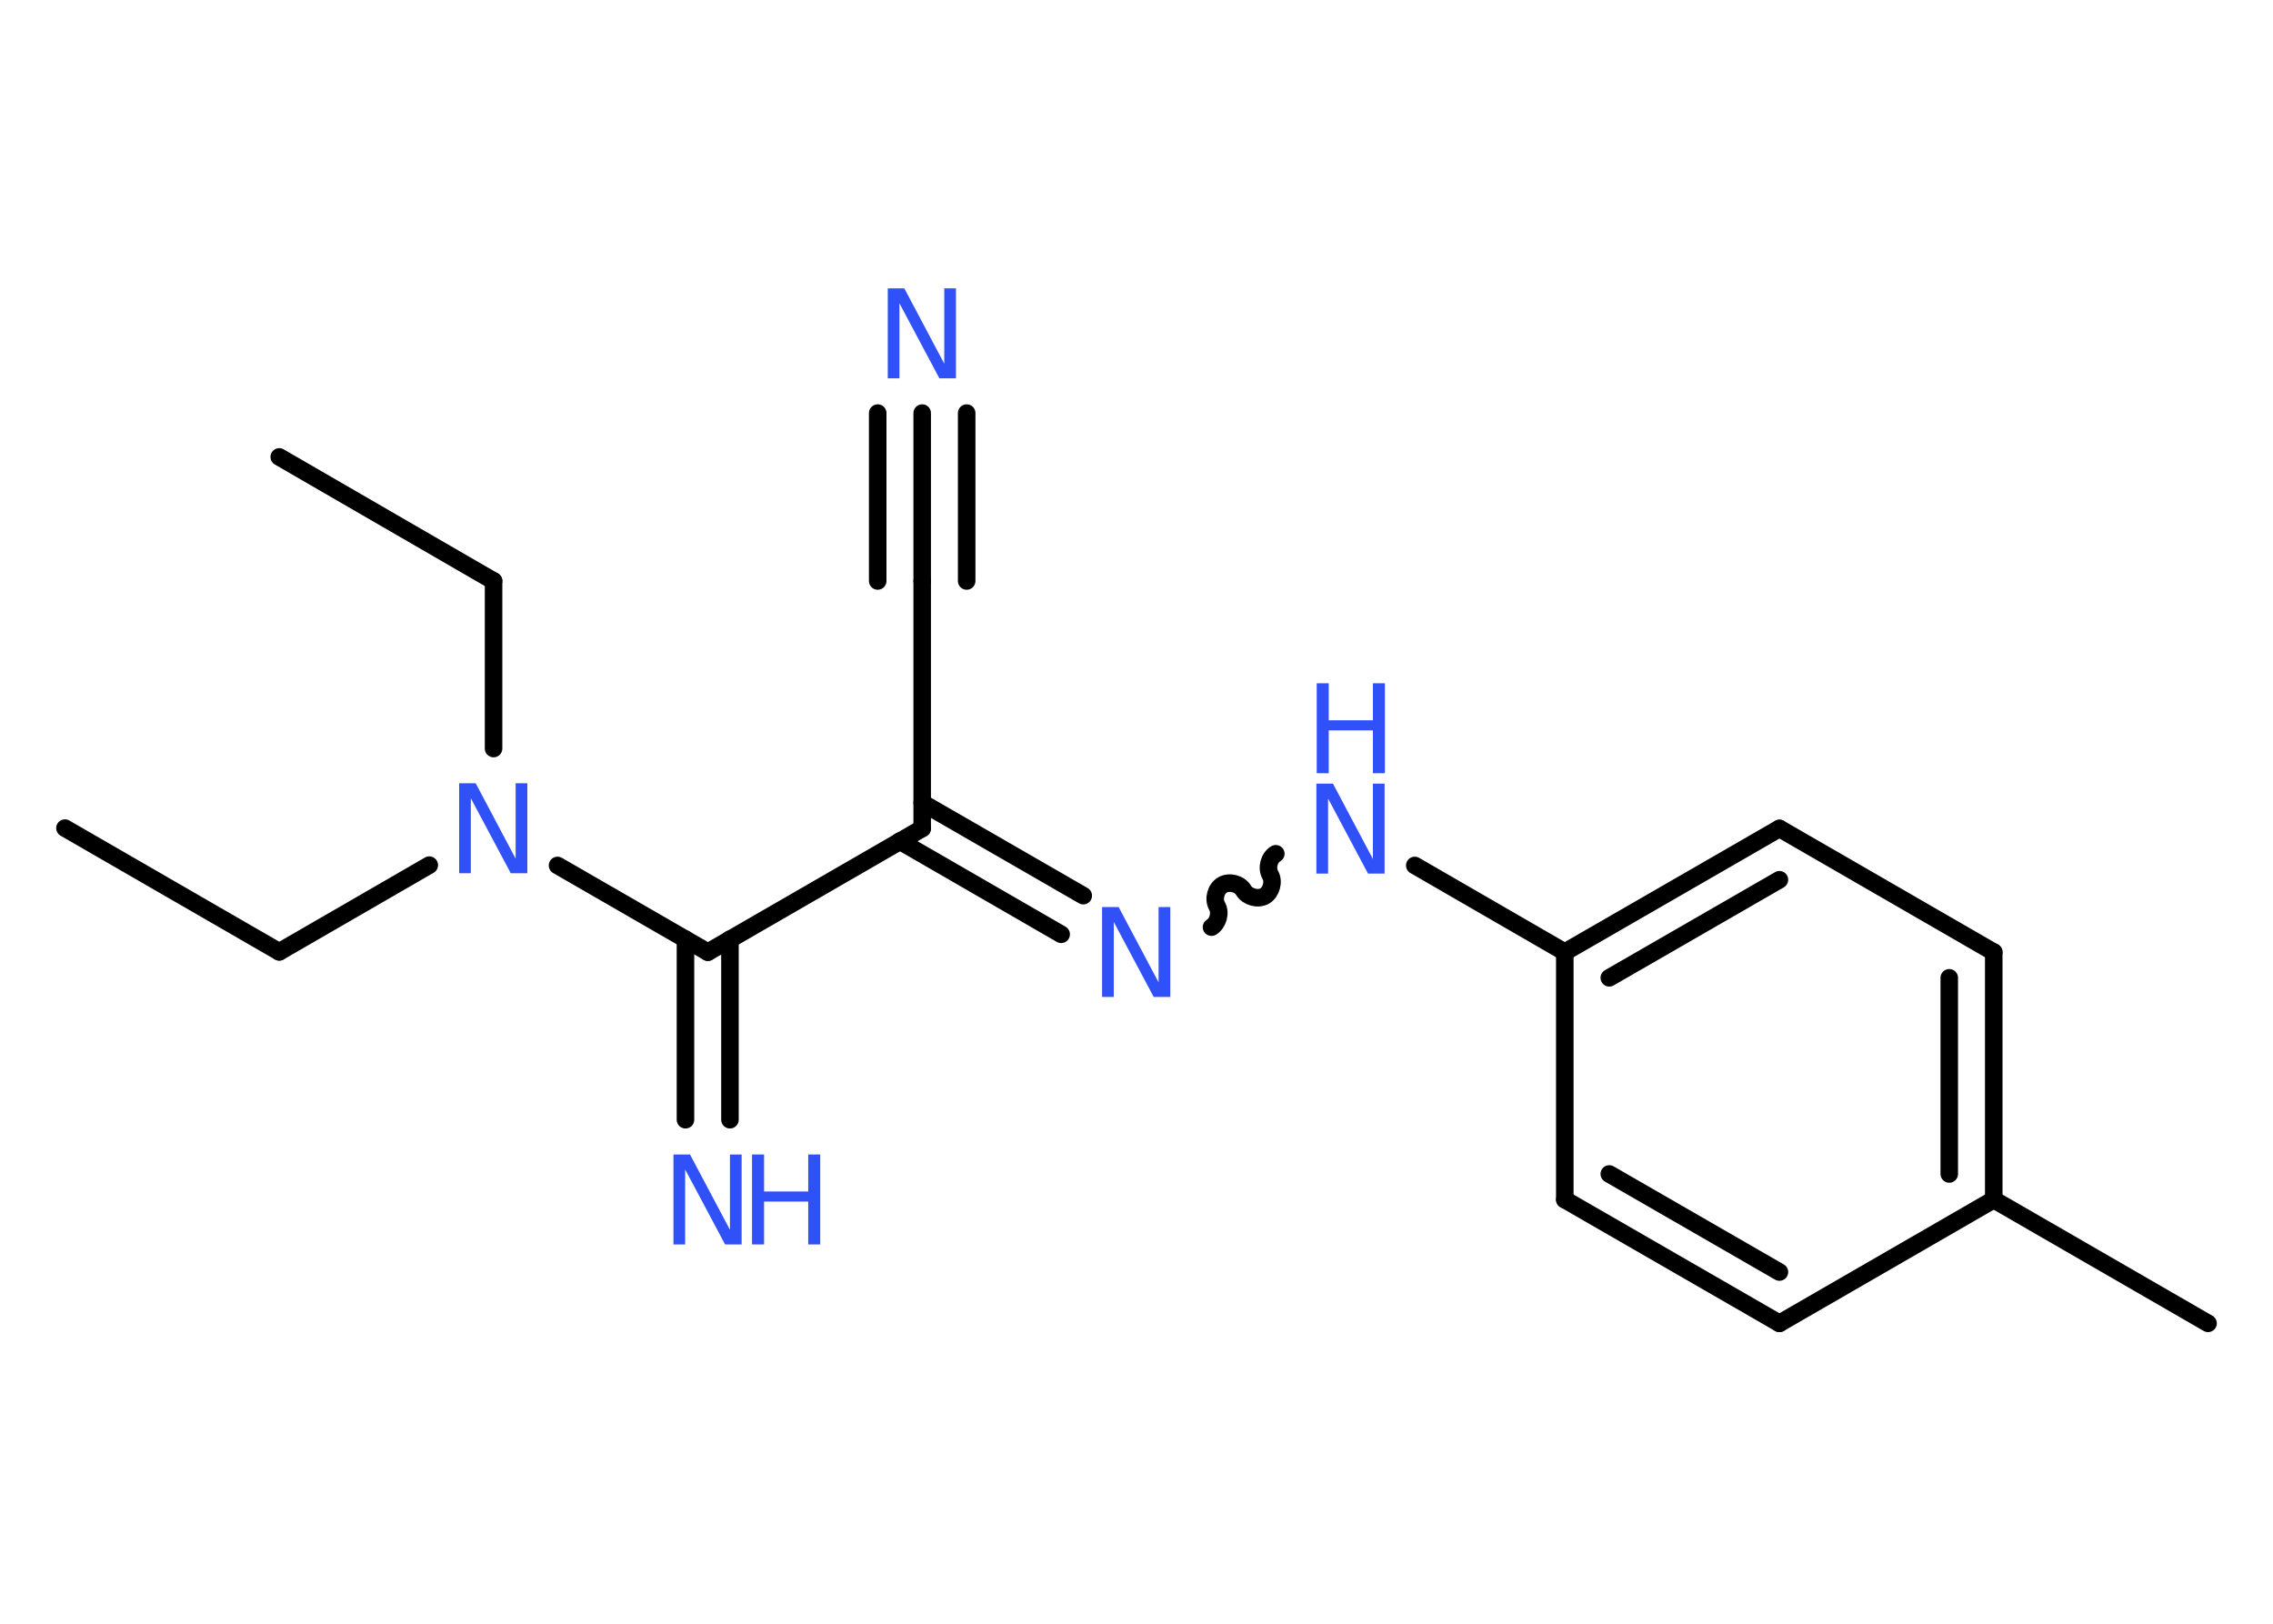 <?xml version='1.0' encoding='UTF-8'?>
<!DOCTYPE svg PUBLIC "-//W3C//DTD SVG 1.1//EN" "http://www.w3.org/Graphics/SVG/1.1/DTD/svg11.dtd">
<svg version='1.2' xmlns='http://www.w3.org/2000/svg' xmlns:xlink='http://www.w3.org/1999/xlink' width='70.0mm' height='50.0mm' viewBox='0 0 70.0 50.0'>
  <desc>Generated by the Chemistry Development Kit (http://github.com/cdk)</desc>
  <g stroke-linecap='round' stroke-linejoin='round' stroke='#000000' stroke-width='.54' fill='#3050F8'>
    <rect x='.0' y='.0' width='70.0' height='50.0' fill='#FFFFFF' stroke='none'/>
    <g id='mol1' class='mol'>
      <line id='mol1bnd1' class='bond' x1='2.0' y1='25.5' x2='8.6' y2='29.31'/>
      <line id='mol1bnd2' class='bond' x1='8.6' y1='29.31' x2='13.22' y2='26.64'/>
      <line id='mol1bnd3' class='bond' x1='15.2' y1='23.05' x2='15.2' y2='17.89'/>
      <line id='mol1bnd4' class='bond' x1='15.2' y1='17.89' x2='8.6' y2='14.07'/>
      <line id='mol1bnd5' class='bond' x1='17.17' y1='26.65' x2='21.8' y2='29.32'/>
      <g id='mol1bnd6' class='bond'>
        <line x1='22.48' y1='28.92' x2='22.48' y2='34.48'/>
        <line x1='21.11' y1='28.92' x2='21.11' y2='34.48'/>
      </g>
      <line id='mol1bnd7' class='bond' x1='21.8' y1='29.32' x2='28.4' y2='25.51'/>
      <line id='mol1bnd8' class='bond' x1='28.4' y1='25.51' x2='28.4' y2='17.89'/>
      <g id='mol1bnd9' class='bond'>
        <line x1='28.4' y1='17.89' x2='28.4' y2='12.72'/>
        <line x1='27.03' y1='17.89' x2='27.03' y2='12.72'/>
        <line x1='29.77' y1='17.89' x2='29.77' y2='12.72'/>
      </g>
      <g id='mol1bnd10' class='bond'>
        <line x1='28.4' y1='24.72' x2='33.36' y2='27.58'/>
        <line x1='27.71' y1='25.9' x2='32.68' y2='28.77'/>
      </g>
      <path id='mol1bnd11' class='bond' d='M39.29 26.29c-.21 .12 -.29 .44 -.17 .65c.12 .21 .03 .53 -.17 .65c-.21 .12 -.53 .03 -.65 -.17c-.12 -.21 -.44 -.29 -.65 -.17c-.21 .12 -.29 .44 -.17 .65c.12 .21 .03 .53 -.17 .65' fill='none' stroke='#000000' stroke-width='.54'/>
      <line id='mol1bnd12' class='bond' x1='43.57' y1='26.65' x2='48.19' y2='29.32'/>
      <g id='mol1bnd13' class='bond'>
        <line x1='54.8' y1='25.51' x2='48.19' y2='29.32'/>
        <line x1='54.8' y1='27.09' x2='49.56' y2='30.11'/>
      </g>
      <line id='mol1bnd14' class='bond' x1='54.8' y1='25.51' x2='61.4' y2='29.32'/>
      <g id='mol1bnd15' class='bond'>
        <line x1='61.4' y1='36.94' x2='61.4' y2='29.32'/>
        <line x1='60.03' y1='36.15' x2='60.03' y2='30.11'/>
      </g>
      <line id='mol1bnd16' class='bond' x1='61.4' y1='36.94' x2='68.0' y2='40.75'/>
      <line id='mol1bnd17' class='bond' x1='61.4' y1='36.94' x2='54.8' y2='40.75'/>
      <g id='mol1bnd18' class='bond'>
        <line x1='48.19' y1='36.94' x2='54.8' y2='40.75'/>
        <line x1='49.56' y1='36.15' x2='54.8' y2='39.17'/>
      </g>
      <line id='mol1bnd19' class='bond' x1='48.19' y1='29.32' x2='48.19' y2='36.94'/>
      <path id='mol1atm3' class='atom' d='M14.15 24.12h.5l1.23 2.32v-2.32h.36v2.77h-.51l-1.23 -2.31v2.31h-.36v-2.77z' stroke='none'/>
      <g id='mol1atm7' class='atom'>
        <path d='M20.75 35.55h.5l1.23 2.32v-2.32h.36v2.77h-.51l-1.23 -2.31v2.31h-.36v-2.77z' stroke='none'/>
        <path d='M23.16 35.55h.37v1.14h1.36v-1.14h.37v2.77h-.37v-1.32h-1.36v1.32h-.37v-2.77z' stroke='none'/>
      </g>
      <path id='mol1atm10' class='atom' d='M27.35 8.88h.5l1.23 2.32v-2.32h.36v2.77h-.51l-1.23 -2.31v2.31h-.36v-2.77z' stroke='none'/>
      <path id='mol1atm11' class='atom' d='M33.95 27.93h.5l1.23 2.32v-2.32h.36v2.77h-.51l-1.23 -2.31v2.31h-.36v-2.77z' stroke='none'/>
      <g id='mol1atm12' class='atom'>
        <path d='M40.55 24.13h.5l1.23 2.32v-2.32h.36v2.77h-.51l-1.23 -2.31v2.31h-.36v-2.77z' stroke='none'/>
        <path d='M40.55 21.04h.37v1.14h1.36v-1.14h.37v2.77h-.37v-1.32h-1.36v1.32h-.37v-2.77z' stroke='none'/>
      </g>
    </g>
  </g>
</svg>
